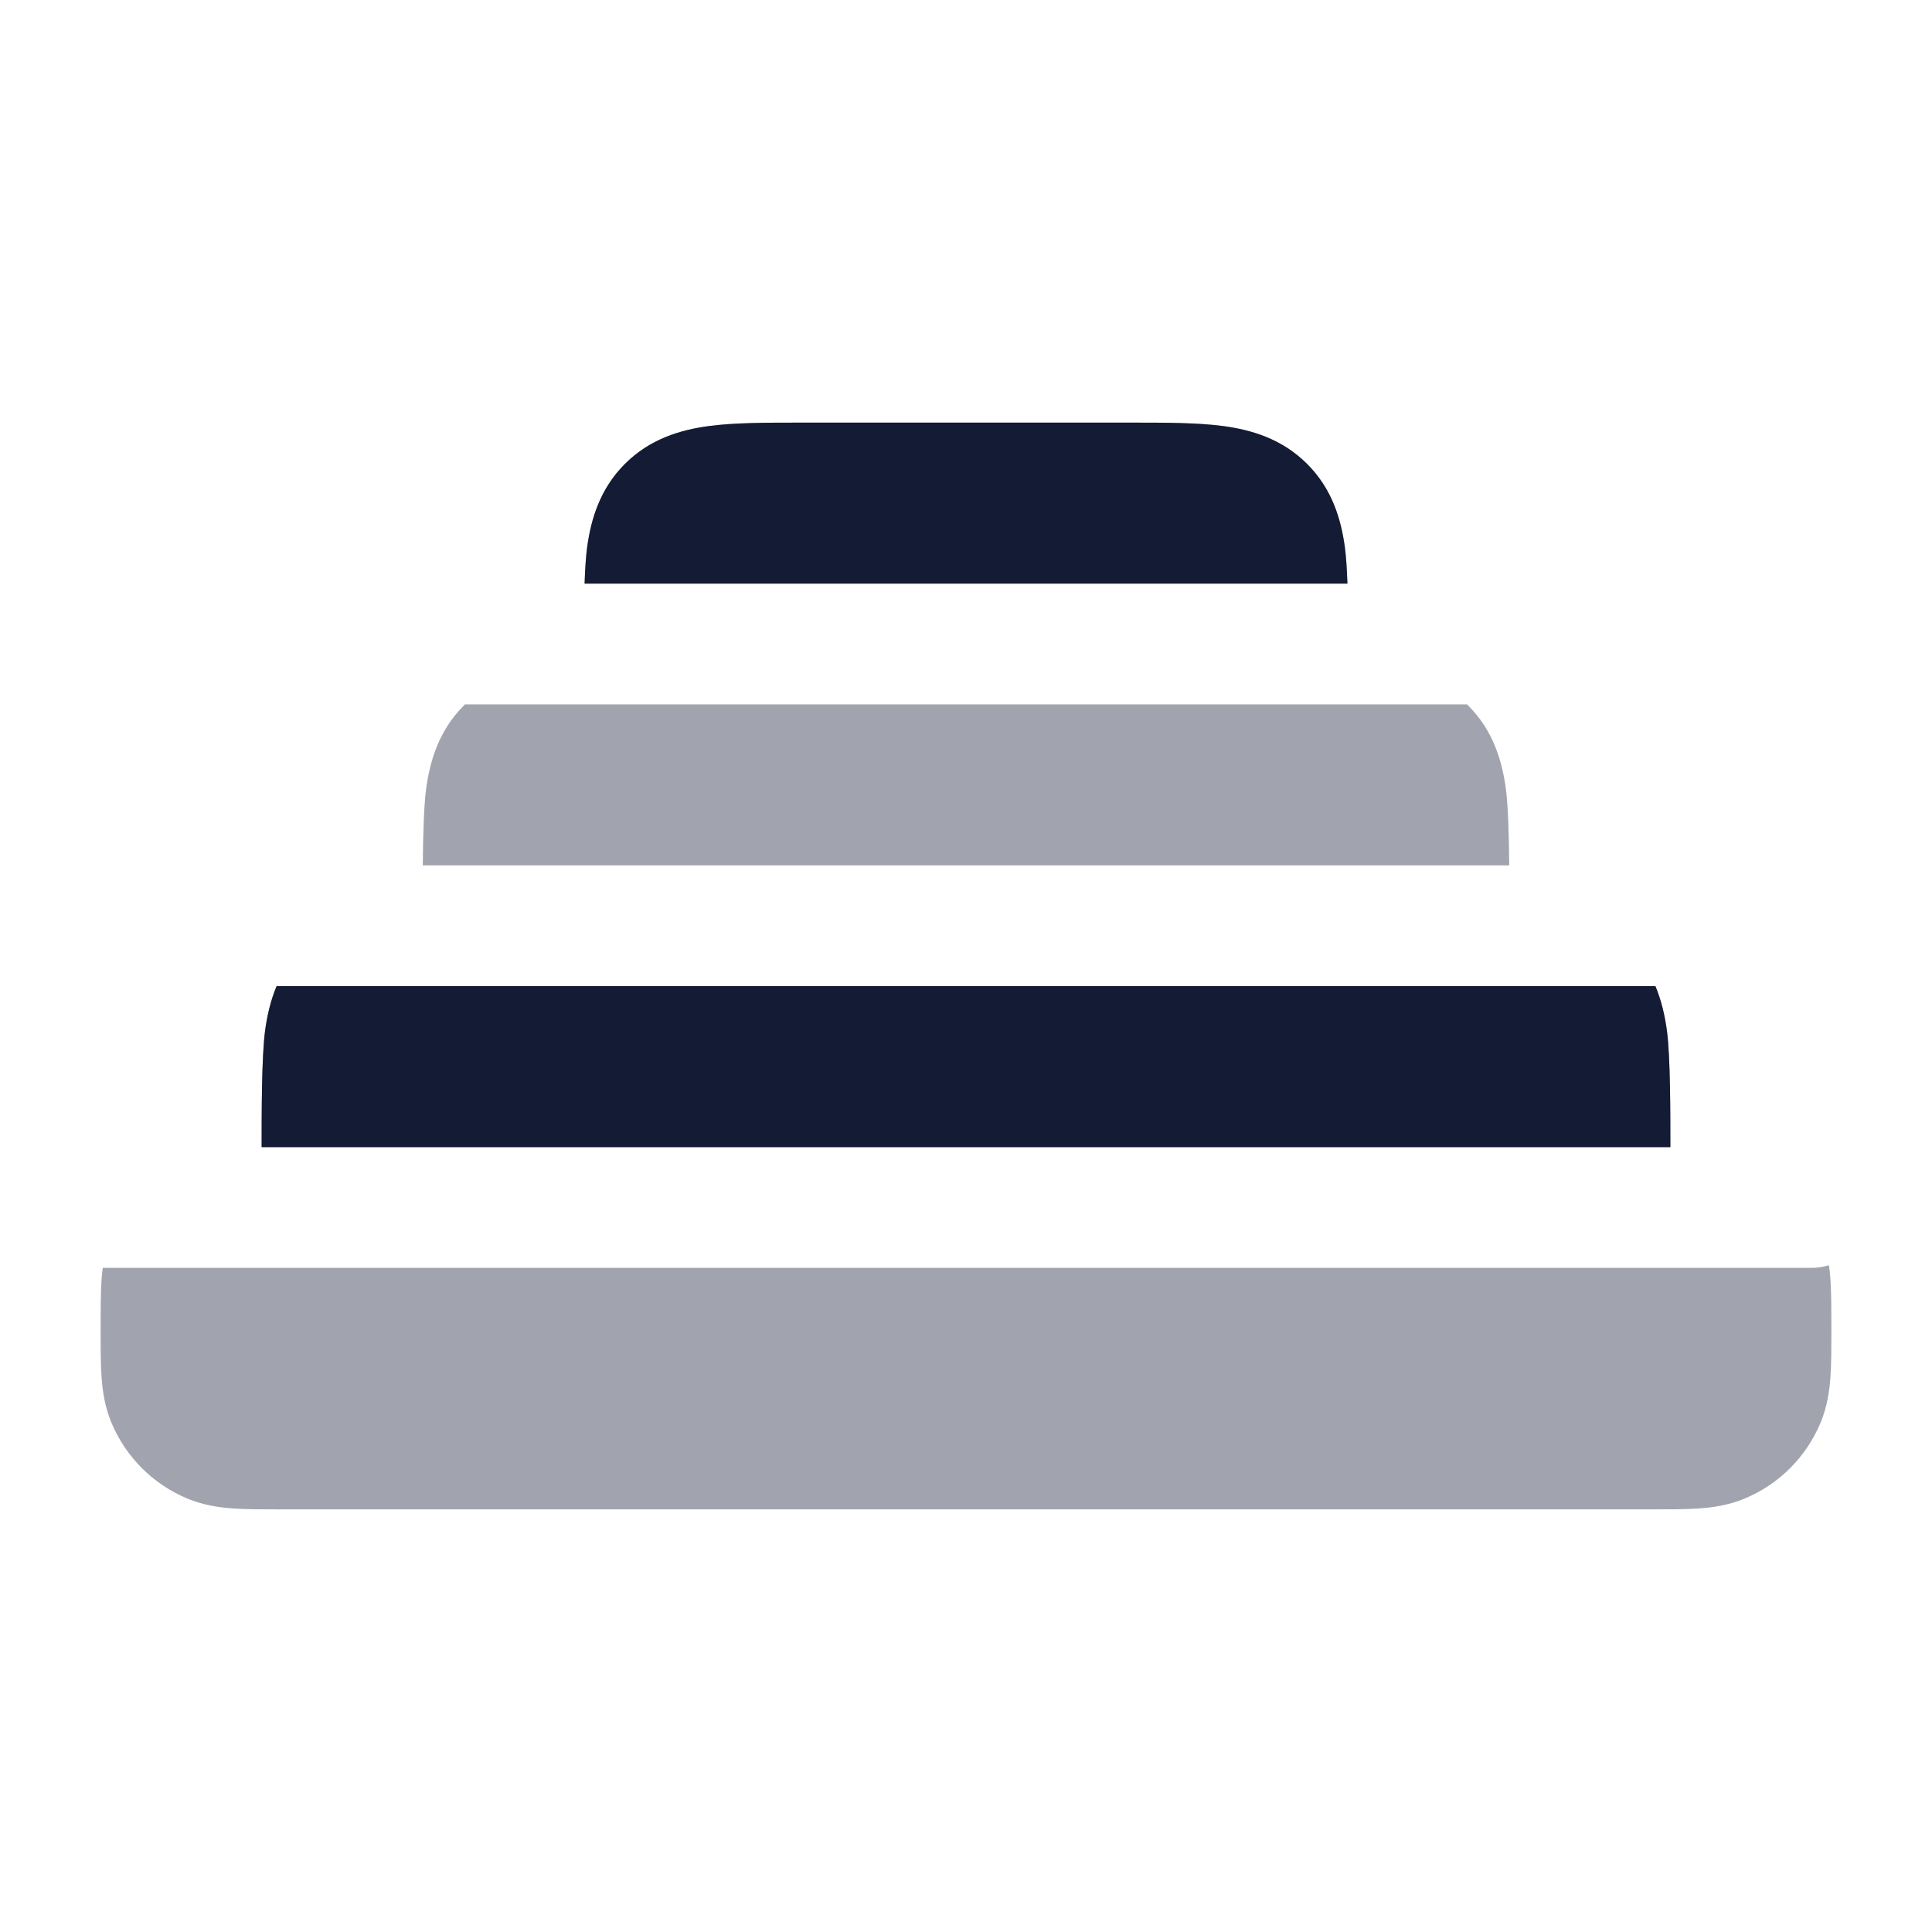 <svg width="24" height="24" viewBox="0 0 24 24" fill="none" xmlns="http://www.w3.org/2000/svg">
<g opacity="0.4">
<path d="M9.955 5.25C9.522 5.25 9.126 5.25 8.803 5.293C8.447 5.341 8.072 5.454 7.763 5.763C7.454 6.072 7.341 6.447 7.293 6.803C7.278 6.915 7.268 7.073 7.262 7.25H16.738C16.732 7.073 16.722 6.915 16.707 6.803C16.659 6.447 16.547 6.072 16.237 5.763C15.928 5.454 15.553 5.341 15.197 5.293C14.874 5.25 14.478 5.25 14.045 5.25H9.955Z" fill="#141B34"/>
<path d="M18.225 8.75H5.775C5.771 8.754 5.767 8.758 5.763 8.763C5.454 9.072 5.341 9.447 5.293 9.803C5.265 10.016 5.255 10.393 5.252 10.75H18.748C18.745 10.393 18.735 10.016 18.707 9.803C18.659 9.447 18.547 9.072 18.237 8.763C18.233 8.758 18.229 8.754 18.225 8.75Z" fill="#141B34"/>
<path d="M20.564 12.25H3.436C3.36 12.432 3.318 12.62 3.293 12.803C3.25 13.126 3.25 13.817 3.25 14.25H20.75C20.75 13.817 20.75 13.126 20.707 12.803C20.682 12.62 20.64 12.432 20.564 12.25Z" fill="#141B34"/>
<path d="M22.72 15.717C22.65 15.739 22.576 15.75 22.5 15.75H1.276C1.269 15.802 1.265 15.852 1.261 15.902C1.25 16.067 1.25 16.308 1.25 16.522C1.25 16.736 1.25 16.933 1.261 17.098C1.273 17.276 1.301 17.471 1.383 17.67C1.561 18.099 1.902 18.439 2.33 18.617C2.529 18.699 2.724 18.727 2.902 18.739C3.067 18.75 3.264 18.75 3.478 18.75H20.522C20.736 18.75 20.933 18.75 21.098 18.739C21.276 18.727 21.471 18.699 21.67 18.617C22.099 18.439 22.439 18.099 22.617 17.67C22.699 17.471 22.727 17.276 22.739 17.098C22.75 16.933 22.75 16.736 22.75 16.522C22.75 16.308 22.75 16.067 22.739 15.902C22.735 15.842 22.729 15.78 22.72 15.717Z" fill="#141B34"/>
</g>
<path d="M9.955 5.25C9.522 5.25 9.126 5.25 8.803 5.293C8.447 5.341 8.072 5.454 7.763 5.763C7.454 6.072 7.341 6.447 7.293 6.803C7.278 6.915 7.268 7.073 7.262 7.25H16.738C16.732 7.073 16.722 6.915 16.707 6.803C16.659 6.447 16.547 6.072 16.237 5.763C15.928 5.454 15.553 5.341 15.197 5.293C14.874 5.25 14.478 5.25 14.045 5.25H9.955Z" fill="#141B34"/>
<path d="M20.564 12.25H3.436C3.36 12.432 3.318 12.62 3.293 12.803C3.25 13.126 3.25 13.817 3.25 14.25H20.75C20.75 13.817 20.75 13.126 20.707 12.803C20.682 12.62 20.64 12.432 20.564 12.25Z" fill="#141B34"/>
</svg>
